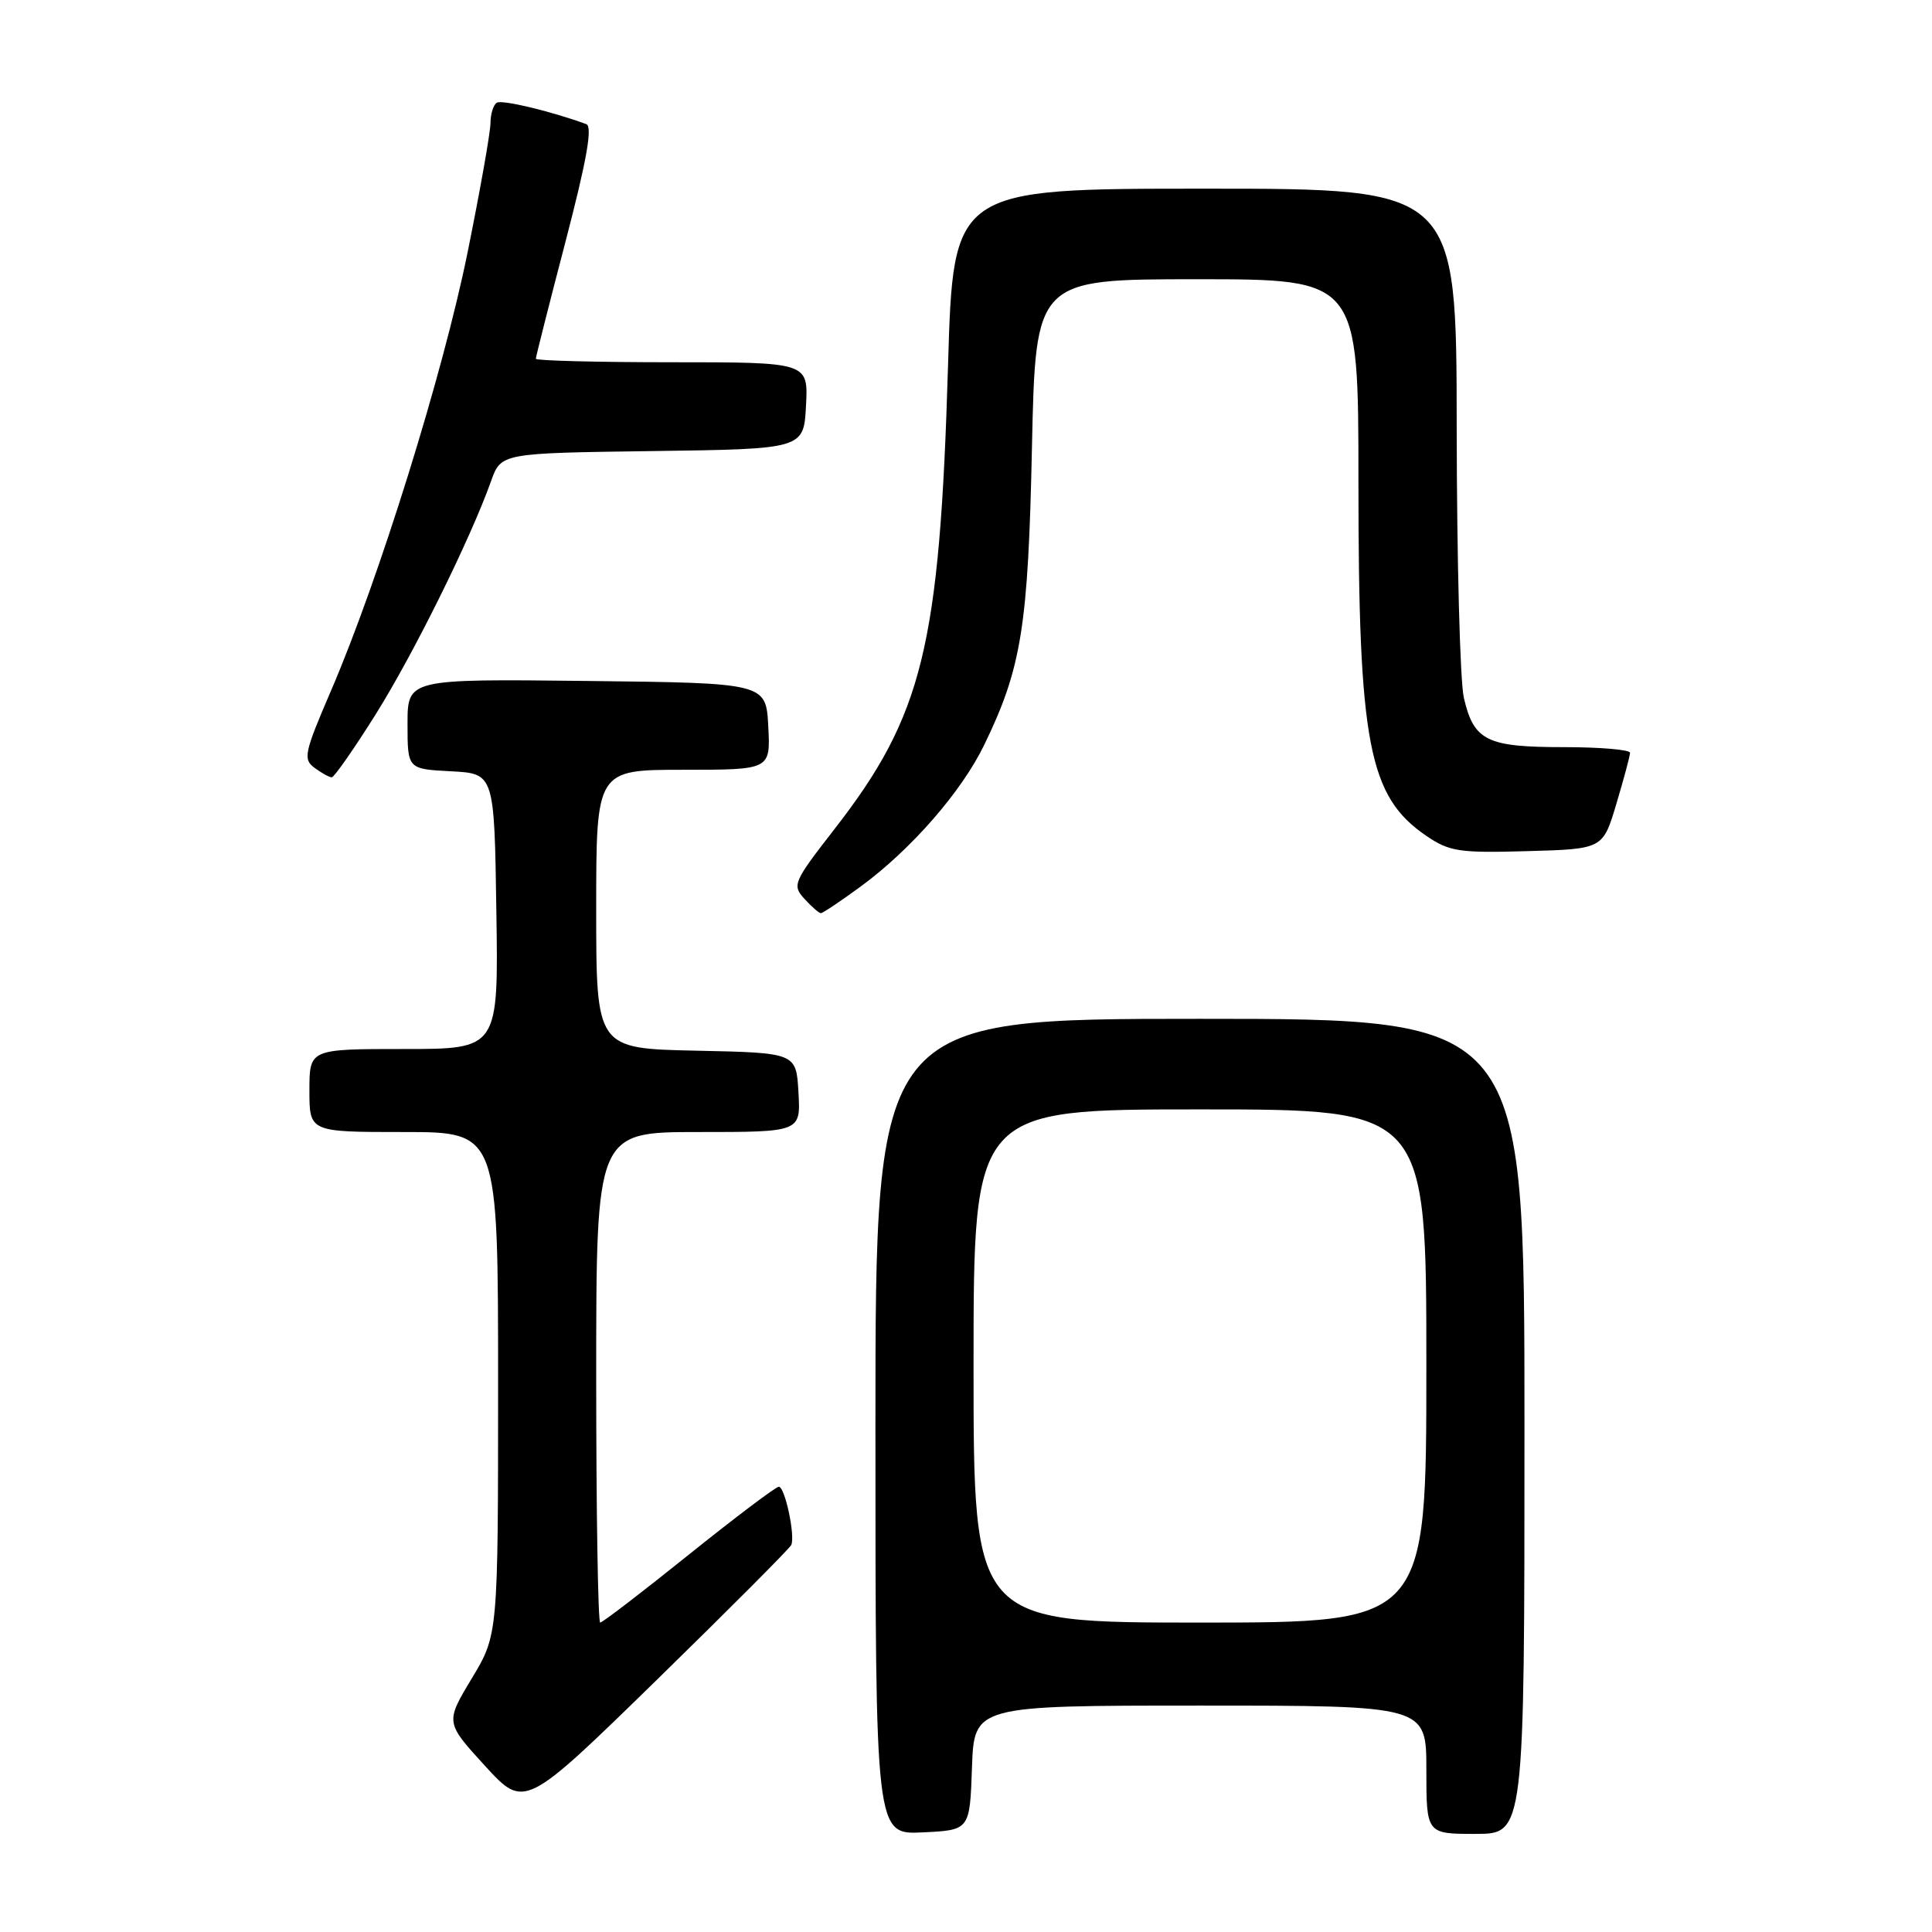 <?xml version="1.0" encoding="UTF-8" standalone="no"?>
<!DOCTYPE svg PUBLIC "-//W3C//DTD SVG 1.1//EN" "http://www.w3.org/Graphics/SVG/1.1/DTD/svg11.dtd" >
<svg xmlns="http://www.w3.org/2000/svg" xmlns:xlink="http://www.w3.org/1999/xlink" version="1.1" viewBox="0 0 256 256">
 <g >
 <path fill="currentColor"
d=" M 128.79 234.25 C 129.08 226.00 129.08 226.00 159.04 226.00 C 189.00 226.00 189.00 226.00 189.00 234.50 C 189.00 243.00 189.00 243.00 195.50 243.00 C 202.00 243.00 202.00 243.00 202.00 189.00 C 202.00 135.00 202.00 135.00 159.00 135.00 C 116.00 135.00 116.00 135.00 116.00 189.05 C 116.00 243.10 116.00 243.10 122.25 242.80 C 128.50 242.50 128.50 242.50 128.79 234.25 Z  M 104.85 204.71 C 105.39 203.46 104.00 197.00 103.20 197.00 C 102.80 197.00 97.44 201.05 91.27 206.00 C 85.11 210.95 79.83 215.00 79.53 215.00 C 79.24 215.00 79.00 200.38 79.00 182.50 C 79.00 150.00 79.00 150.00 92.55 150.00 C 106.10 150.00 106.10 150.00 105.80 144.75 C 105.50 139.50 105.50 139.50 92.25 139.22 C 79.00 138.94 79.00 138.94 79.00 120.47 C 79.00 102.00 79.00 102.00 90.55 102.00 C 102.10 102.00 102.10 102.00 101.80 96.25 C 101.50 90.50 101.50 90.50 77.75 90.23 C 54.00 89.96 54.00 89.96 54.00 95.93 C 54.00 101.90 54.00 101.90 59.75 102.20 C 65.50 102.50 65.50 102.50 65.77 120.75 C 66.05 139.00 66.05 139.00 53.52 139.00 C 41.00 139.00 41.00 139.00 41.00 144.50 C 41.00 150.00 41.00 150.00 53.50 150.00 C 66.00 150.00 66.00 150.00 66.00 183.31 C 66.00 216.62 66.00 216.62 62.50 222.42 C 59.01 228.23 59.01 228.23 64.25 233.97 C 69.50 239.70 69.50 239.70 87.00 222.62 C 96.62 213.22 104.66 205.16 104.85 204.71 Z  M 114.07 117.45 C 120.73 112.56 127.43 104.88 130.42 98.69 C 135.36 88.51 136.24 83.01 136.74 59.25 C 137.22 37.00 137.22 37.00 158.61 37.00 C 180.00 37.00 180.00 37.00 180.00 63.86 C 180.00 98.60 181.34 105.55 189.03 110.78 C 192.07 112.84 193.37 113.04 202.39 112.78 C 212.39 112.50 212.39 112.50 214.18 106.50 C 215.17 103.20 215.98 100.16 215.99 99.75 C 215.99 99.34 212.04 99.00 207.19 99.00 C 197.00 99.00 195.29 98.16 193.97 92.47 C 193.46 90.29 193.04 74.21 193.02 56.75 C 193.00 25.00 193.00 25.00 159.66 25.00 C 126.31 25.00 126.31 25.00 125.62 48.43 C 124.51 85.70 122.29 94.77 110.58 109.85 C 105.11 116.89 104.94 117.28 106.59 119.10 C 107.54 120.14 108.52 121.00 108.77 121.00 C 109.02 121.00 111.41 119.40 114.07 117.45 Z  M 49.72 94.75 C 54.74 86.77 62.33 71.44 65.06 63.77 C 66.39 60.04 66.39 60.04 86.44 59.77 C 106.50 59.50 106.50 59.50 106.80 53.75 C 107.10 48.00 107.10 48.00 89.05 48.00 C 79.12 48.00 71.00 47.79 71.00 47.54 C 71.00 47.29 72.77 40.29 74.94 31.99 C 77.75 21.21 78.54 16.77 77.69 16.45 C 73.03 14.74 66.52 13.18 65.83 13.61 C 65.37 13.89 65.00 15.10 64.99 16.31 C 64.99 17.51 63.62 25.24 61.95 33.48 C 58.70 49.51 50.19 76.81 43.87 91.50 C 40.30 99.79 40.13 100.60 41.69 101.75 C 42.62 102.44 43.64 103.00 43.96 103.00 C 44.27 103.00 46.87 99.29 49.72 94.75 Z  M 129.00 181.00 C 129.00 147.00 129.00 147.00 159.00 147.00 C 189.00 147.00 189.00 147.00 189.00 181.00 C 189.00 215.00 189.00 215.00 159.00 215.00 C 129.00 215.00 129.00 215.00 129.00 181.00 Z "/>
</g>
</svg>